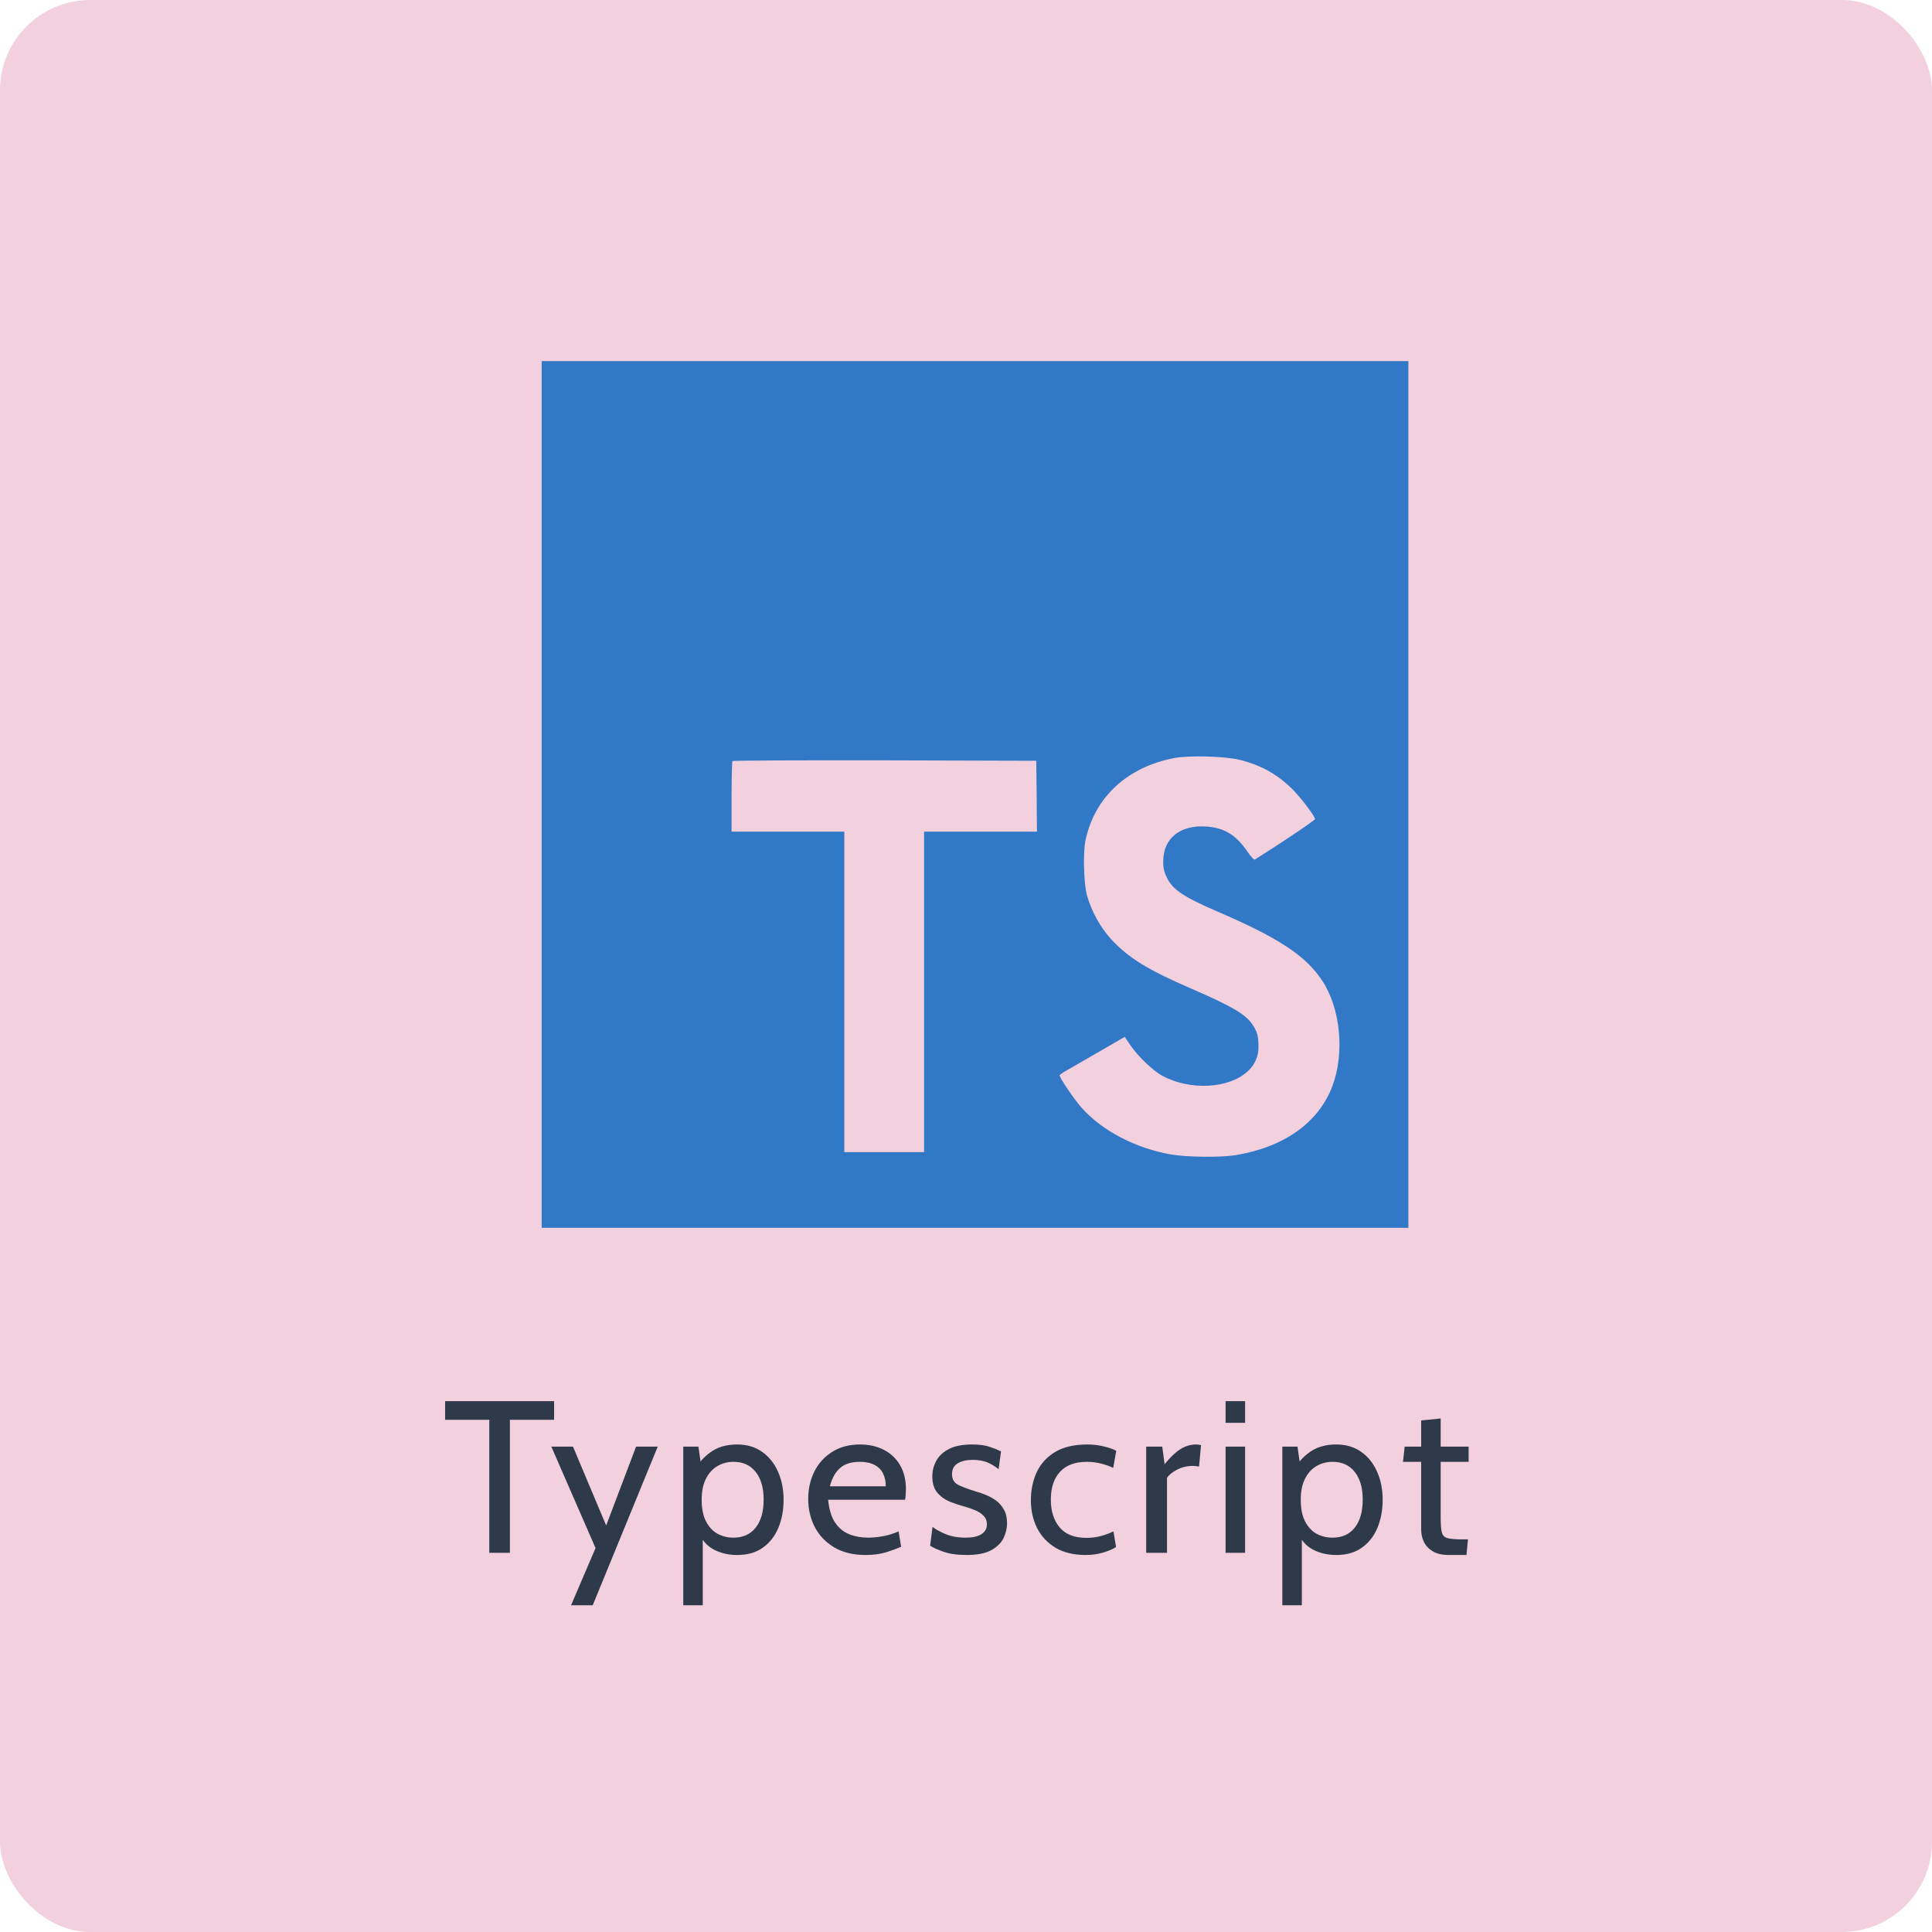 <svg width="107" height="107" viewBox="0 0 107 107" fill="none" xmlns="http://www.w3.org/2000/svg">
<g id="Frame 56">
<rect width="107" height="107" rx="5" fill="#F2D0DD"/>
<path id="Typescript" d="M27.1 86V78.632H24.652V77.6H30.688V78.632H28.24V86H27.1ZM31.627 88.904L32.983 85.736L30.535 80.12H31.735L33.571 84.488L35.227 80.12H36.427L32.827 88.904H31.627ZM37.841 88.904V80.12H38.681L38.873 81.464L38.573 81.248C38.821 80.864 39.127 80.56 39.491 80.336C39.855 80.112 40.301 80 40.829 80C41.365 80 41.825 80.136 42.209 80.408C42.593 80.68 42.887 81.048 43.091 81.512C43.295 81.972 43.397 82.488 43.397 83.06C43.397 83.632 43.301 84.15 43.109 84.614C42.917 85.074 42.631 85.44 42.251 85.712C41.871 85.984 41.397 86.12 40.829 86.12C40.361 86.12 39.937 86.024 39.557 85.832C39.181 85.636 38.909 85.344 38.741 84.956L38.921 84.74V88.904H37.841ZM40.625 85.16C41.149 85.16 41.557 84.976 41.849 84.608C42.145 84.236 42.293 83.72 42.293 83.06C42.293 82.4 42.145 81.886 41.849 81.518C41.557 81.146 41.149 80.96 40.625 80.96C40.301 80.96 40.005 81.038 39.737 81.194C39.473 81.346 39.261 81.578 39.101 81.89C38.941 82.198 38.861 82.588 38.861 83.06C38.861 83.552 38.941 83.952 39.101 84.26C39.261 84.568 39.473 84.796 39.737 84.944C40.005 85.088 40.301 85.16 40.625 85.16ZM47.941 86.12C47.249 86.12 46.667 85.978 46.195 85.694C45.723 85.41 45.365 85.034 45.121 84.566C44.881 84.094 44.761 83.576 44.761 83.012C44.761 82.464 44.873 81.962 45.097 81.506C45.325 81.05 45.653 80.686 46.081 80.414C46.513 80.138 47.033 80 47.641 80C48.129 80 48.563 80.098 48.943 80.294C49.327 80.486 49.627 80.768 49.843 81.14C50.063 81.508 50.173 81.956 50.173 82.484C50.173 82.568 50.169 82.66 50.161 82.76C50.157 82.856 50.145 82.956 50.125 83.06H45.865C45.917 83.604 46.047 84.028 46.255 84.332C46.463 84.636 46.725 84.85 47.041 84.974C47.357 85.098 47.701 85.16 48.073 85.16C48.345 85.16 48.629 85.132 48.925 85.076C49.221 85.02 49.501 84.932 49.765 84.812L49.909 85.664C49.681 85.764 49.403 85.866 49.075 85.97C48.747 86.07 48.369 86.12 47.941 86.12ZM45.961 82.316H49.057C49.057 82.04 49.005 81.8 48.901 81.596C48.797 81.392 48.639 81.236 48.427 81.128C48.215 81.016 47.945 80.96 47.617 80.96C47.137 80.96 46.767 81.08 46.507 81.32C46.251 81.556 46.069 81.888 45.961 82.316ZM53.53 86.12C53.01 86.12 52.578 86.058 52.234 85.934C51.894 85.81 51.654 85.7 51.514 85.604L51.646 84.56C51.774 84.672 52 84.8 52.324 84.944C52.648 85.088 53.034 85.16 53.482 85.16C53.862 85.16 54.152 85.096 54.352 84.968C54.556 84.84 54.658 84.66 54.658 84.428C54.658 84.224 54.592 84.06 54.46 83.936C54.332 83.808 54.176 83.708 53.992 83.636C53.812 83.56 53.642 83.5 53.482 83.456C53.214 83.384 52.936 83.294 52.648 83.186C52.364 83.074 52.124 82.908 51.928 82.688C51.732 82.468 51.634 82.16 51.634 81.764C51.634 81.464 51.706 81.18 51.85 80.912C51.994 80.64 52.228 80.42 52.552 80.252C52.876 80.084 53.306 80 53.842 80C54.234 80 54.552 80.042 54.796 80.126C55.044 80.206 55.258 80.292 55.438 80.384L55.306 81.368C55.134 81.224 54.934 81.102 54.706 81.002C54.478 80.902 54.198 80.852 53.866 80.852C53.53 80.852 53.256 80.916 53.044 81.044C52.832 81.168 52.726 81.368 52.726 81.644C52.726 81.92 52.838 82.116 53.062 82.232C53.29 82.348 53.634 82.476 54.094 82.616C54.238 82.656 54.404 82.714 54.592 82.79C54.784 82.866 54.97 82.968 55.15 83.096C55.33 83.224 55.478 83.392 55.594 83.6C55.714 83.804 55.774 84.06 55.774 84.368C55.774 84.628 55.712 84.894 55.588 85.166C55.464 85.434 55.24 85.66 54.916 85.844C54.592 86.028 54.13 86.12 53.53 86.12ZM60.13 86.12C59.466 86.12 58.908 85.986 58.456 85.718C58.008 85.446 57.668 85.082 57.436 84.626C57.208 84.166 57.094 83.656 57.094 83.096C57.094 82.512 57.204 81.986 57.424 81.518C57.648 81.05 57.99 80.68 58.45 80.408C58.91 80.136 59.498 80 60.214 80C60.522 80 60.812 80.032 61.084 80.096C61.36 80.156 61.606 80.24 61.822 80.348L61.654 81.296C61.434 81.192 61.2 81.11 60.952 81.05C60.708 80.99 60.454 80.96 60.19 80.96C59.542 80.96 59.048 81.144 58.708 81.512C58.368 81.88 58.198 82.392 58.198 83.048C58.198 83.688 58.36 84.202 58.684 84.59C59.008 84.978 59.502 85.172 60.166 85.172C60.438 85.172 60.698 85.14 60.946 85.076C61.198 85.012 61.438 84.924 61.666 84.812L61.81 85.676C61.65 85.788 61.416 85.89 61.108 85.982C60.8 86.074 60.474 86.12 60.13 86.12ZM63.48 86V80.12H64.368L64.5 81.092C64.8 80.72 65.086 80.446 65.358 80.27C65.634 80.09 65.928 80 66.24 80C66.34 80 66.432 80.012 66.516 80.036L66.408 81.224C66.356 81.212 66.3 81.204 66.24 81.2C66.184 81.192 66.12 81.188 66.048 81.188C65.736 81.188 65.448 81.258 65.184 81.398C64.924 81.534 64.74 81.684 64.632 81.848V86H63.48ZM67.876 86V80.12H68.957V86H67.876ZM67.876 78.8V77.6H68.957V78.8H67.876ZM71.019 88.904V80.12H71.859L72.052 81.464L71.751 81.248C71.999 80.864 72.305 80.56 72.669 80.336C73.034 80.112 73.48 80 74.007 80C74.543 80 75.004 80.136 75.388 80.408C75.772 80.68 76.066 81.048 76.269 81.512C76.474 81.972 76.576 82.488 76.576 83.06C76.576 83.632 76.48 84.15 76.287 84.614C76.096 85.074 75.809 85.44 75.43 85.712C75.049 85.984 74.576 86.12 74.007 86.12C73.54 86.12 73.115 86.024 72.736 85.832C72.359 85.636 72.088 85.344 71.919 84.956L72.1 84.74V88.904H71.019ZM73.803 85.16C74.328 85.16 74.736 84.976 75.028 84.608C75.323 84.236 75.472 83.72 75.472 83.06C75.472 82.4 75.323 81.886 75.028 81.518C74.736 81.146 74.328 80.96 73.803 80.96C73.48 80.96 73.183 81.038 72.915 81.194C72.651 81.346 72.439 81.578 72.279 81.89C72.12 82.198 72.04 82.588 72.04 83.06C72.04 83.552 72.12 83.952 72.279 84.26C72.439 84.568 72.651 84.796 72.915 84.944C73.183 85.088 73.48 85.16 73.803 85.16ZM80.245 86.12C79.873 86.12 79.575 86.052 79.351 85.916C79.127 85.78 78.963 85.606 78.859 85.394C78.759 85.178 78.709 84.952 78.709 84.716V80.96H77.701L77.797 80.12H78.709V78.668L79.789 78.56V80.12H81.337V80.96H79.789V84.056C79.789 84.432 79.811 84.704 79.855 84.872C79.899 85.04 80.007 85.146 80.179 85.19C80.355 85.234 80.637 85.256 81.025 85.256H81.301L81.217 86.12H80.245Z" fill="#2E394A"/>
<g id="&#240;&#159;&#166;&#134; icon &#34;typescript&#34;">
<path id="Vector" d="M30 44V68H78V20H30V44ZM68.682 42.088C69.902 42.392 70.83 42.934 71.684 43.818C72.126 44.29 72.782 45.15 72.834 45.358C72.85 45.418 70.762 46.818 69.498 47.604C69.452 47.634 69.268 47.436 69.064 47.132C68.444 46.232 67.798 45.844 66.808 45.776C65.352 45.676 64.416 46.438 64.424 47.71C64.411 48.023 64.481 48.334 64.628 48.61C64.948 49.272 65.544 49.67 67.408 50.476C70.846 51.956 72.316 52.93 73.23 54.316C74.25 55.862 74.48 58.332 73.786 60.168C73.026 62.164 71.136 63.52 68.476 63.968C67.654 64.114 65.704 64.092 64.82 63.932C62.892 63.588 61.064 62.636 59.936 61.386C59.494 60.9 58.632 59.626 58.686 59.536C58.825 59.43 58.972 59.336 59.126 59.254C59.342 59.132 60.148 58.666 60.91 58.224L62.29 57.424L62.58 57.852C62.984 58.468 63.866 59.314 64.4 59.596C65.932 60.404 68.034 60.29 69.07 59.36C69.278 59.184 69.443 58.963 69.552 58.713C69.66 58.464 69.71 58.192 69.696 57.92C69.696 57.364 69.626 57.12 69.336 56.7C68.964 56.168 68.202 55.72 66.038 54.78C63.562 53.714 62.496 53.052 61.52 52C60.911 51.306 60.461 50.487 60.202 49.6C60.02 48.922 59.974 47.222 60.118 46.538C60.628 44.144 62.434 42.478 65.04 41.982C65.886 41.822 67.852 41.882 68.682 42.088ZM57.414 44.092L57.43 46.058H51.18V63.81H46.76V46.058H40.516V44.13C40.516 43.062 40.538 42.17 40.568 42.15C40.592 42.118 44.394 42.102 49.002 42.11L57.392 42.134L57.414 44.092Z" fill="#3178C6"/>
</g>
</g>
</svg>
